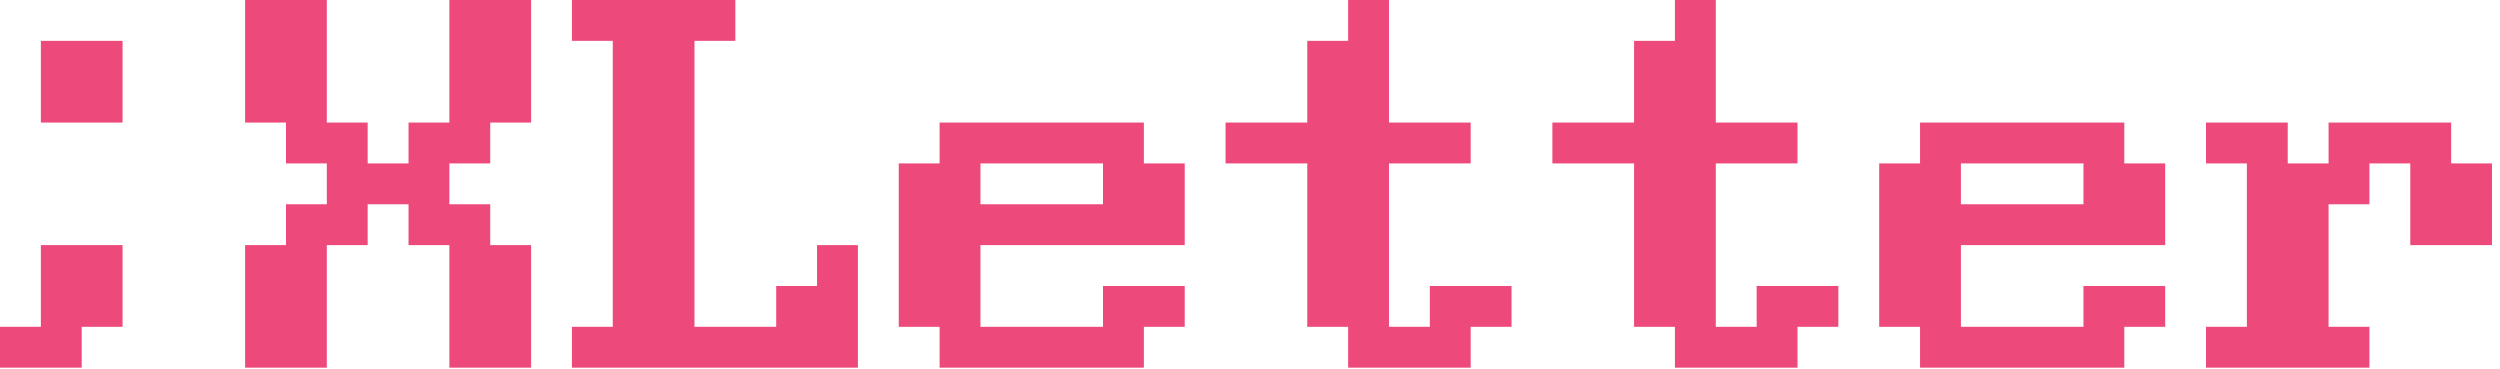<svg width="251" height="37" viewBox="0 0 251 37" fill="none" xmlns="http://www.w3.org/2000/svg">
<g clip-path="url(#clip0_429_1929)">
<path d="M8.203 32.812H12.305V24.609H4.102V32.812H0V36.914H8.203V32.812ZM4.102 4.102V12.305H12.305V4.102H4.102Z" fill="#ED497B"/>
<path d="M24.609 24.609V36.914H32.812V24.609H36.914V20.508H41.016V24.609H45.117V36.914H53.32V24.609H49.219V20.508H45.117V16.406H49.219V12.305H53.32V0H45.117V12.305H41.016V16.406H36.914V12.305H32.812V0H24.609V12.305H28.711V16.406H32.812V20.508H28.711V24.609H24.609Z" fill="#ED497B"/>
<path d="M73.828 4.102V0H57.422V4.102H61.523V32.812H57.422V36.914H86.133V24.609H82.031V28.711H77.93V32.812H69.727V4.102H73.828Z" fill="#ED497B"/>
<path d="M118.945 32.812V28.711H110.742V32.812H98.438V24.609H118.945V16.406H114.844V12.305H94.336V16.406H90.234V32.812H94.336V36.914H114.844V32.812H118.945ZM98.438 20.508V16.406H110.742V20.508H98.438Z" fill="#ED497B"/>
<path d="M151.758 32.812V28.711H143.555V32.812H139.453V16.406H147.656V12.305H139.453V0H135.352V4.102H131.25V12.305H123.047V16.406H131.25V32.812H135.352V36.914H147.656V32.812H151.758Z" fill="#ED497B"/>
<path d="M184.57 32.812V28.711H176.367V32.812H172.266V16.406H180.469V12.305H172.266V0H168.164V4.102H164.062V12.305H155.859V16.406H164.062V32.812H168.164V36.914H180.469V32.812H184.57Z" fill="#ED497B"/>
<path d="M217.383 32.812V28.711H209.18V32.812H196.875V24.609H217.383V16.406H213.281V12.305H192.773V16.406H188.672V32.812H192.773V36.914H213.281V32.812H217.383ZM196.875 20.508V16.406H209.18V20.508H196.875Z" fill="#ED497B"/>
<path d="M237.891 36.914V32.812H233.789V20.508H237.891V16.406H241.992V24.609H250.195V16.406H246.094V12.305H233.789V16.406H229.688V12.305H221.484V16.406H225.586V32.812H221.484V36.914H237.891Z" fill="#ED497B"/>
</g>
<defs>
<clipPath id="clip0_429_1929">
<rect width="251" height="37" fill="white"/>
</clipPath>
</defs>
</svg>
